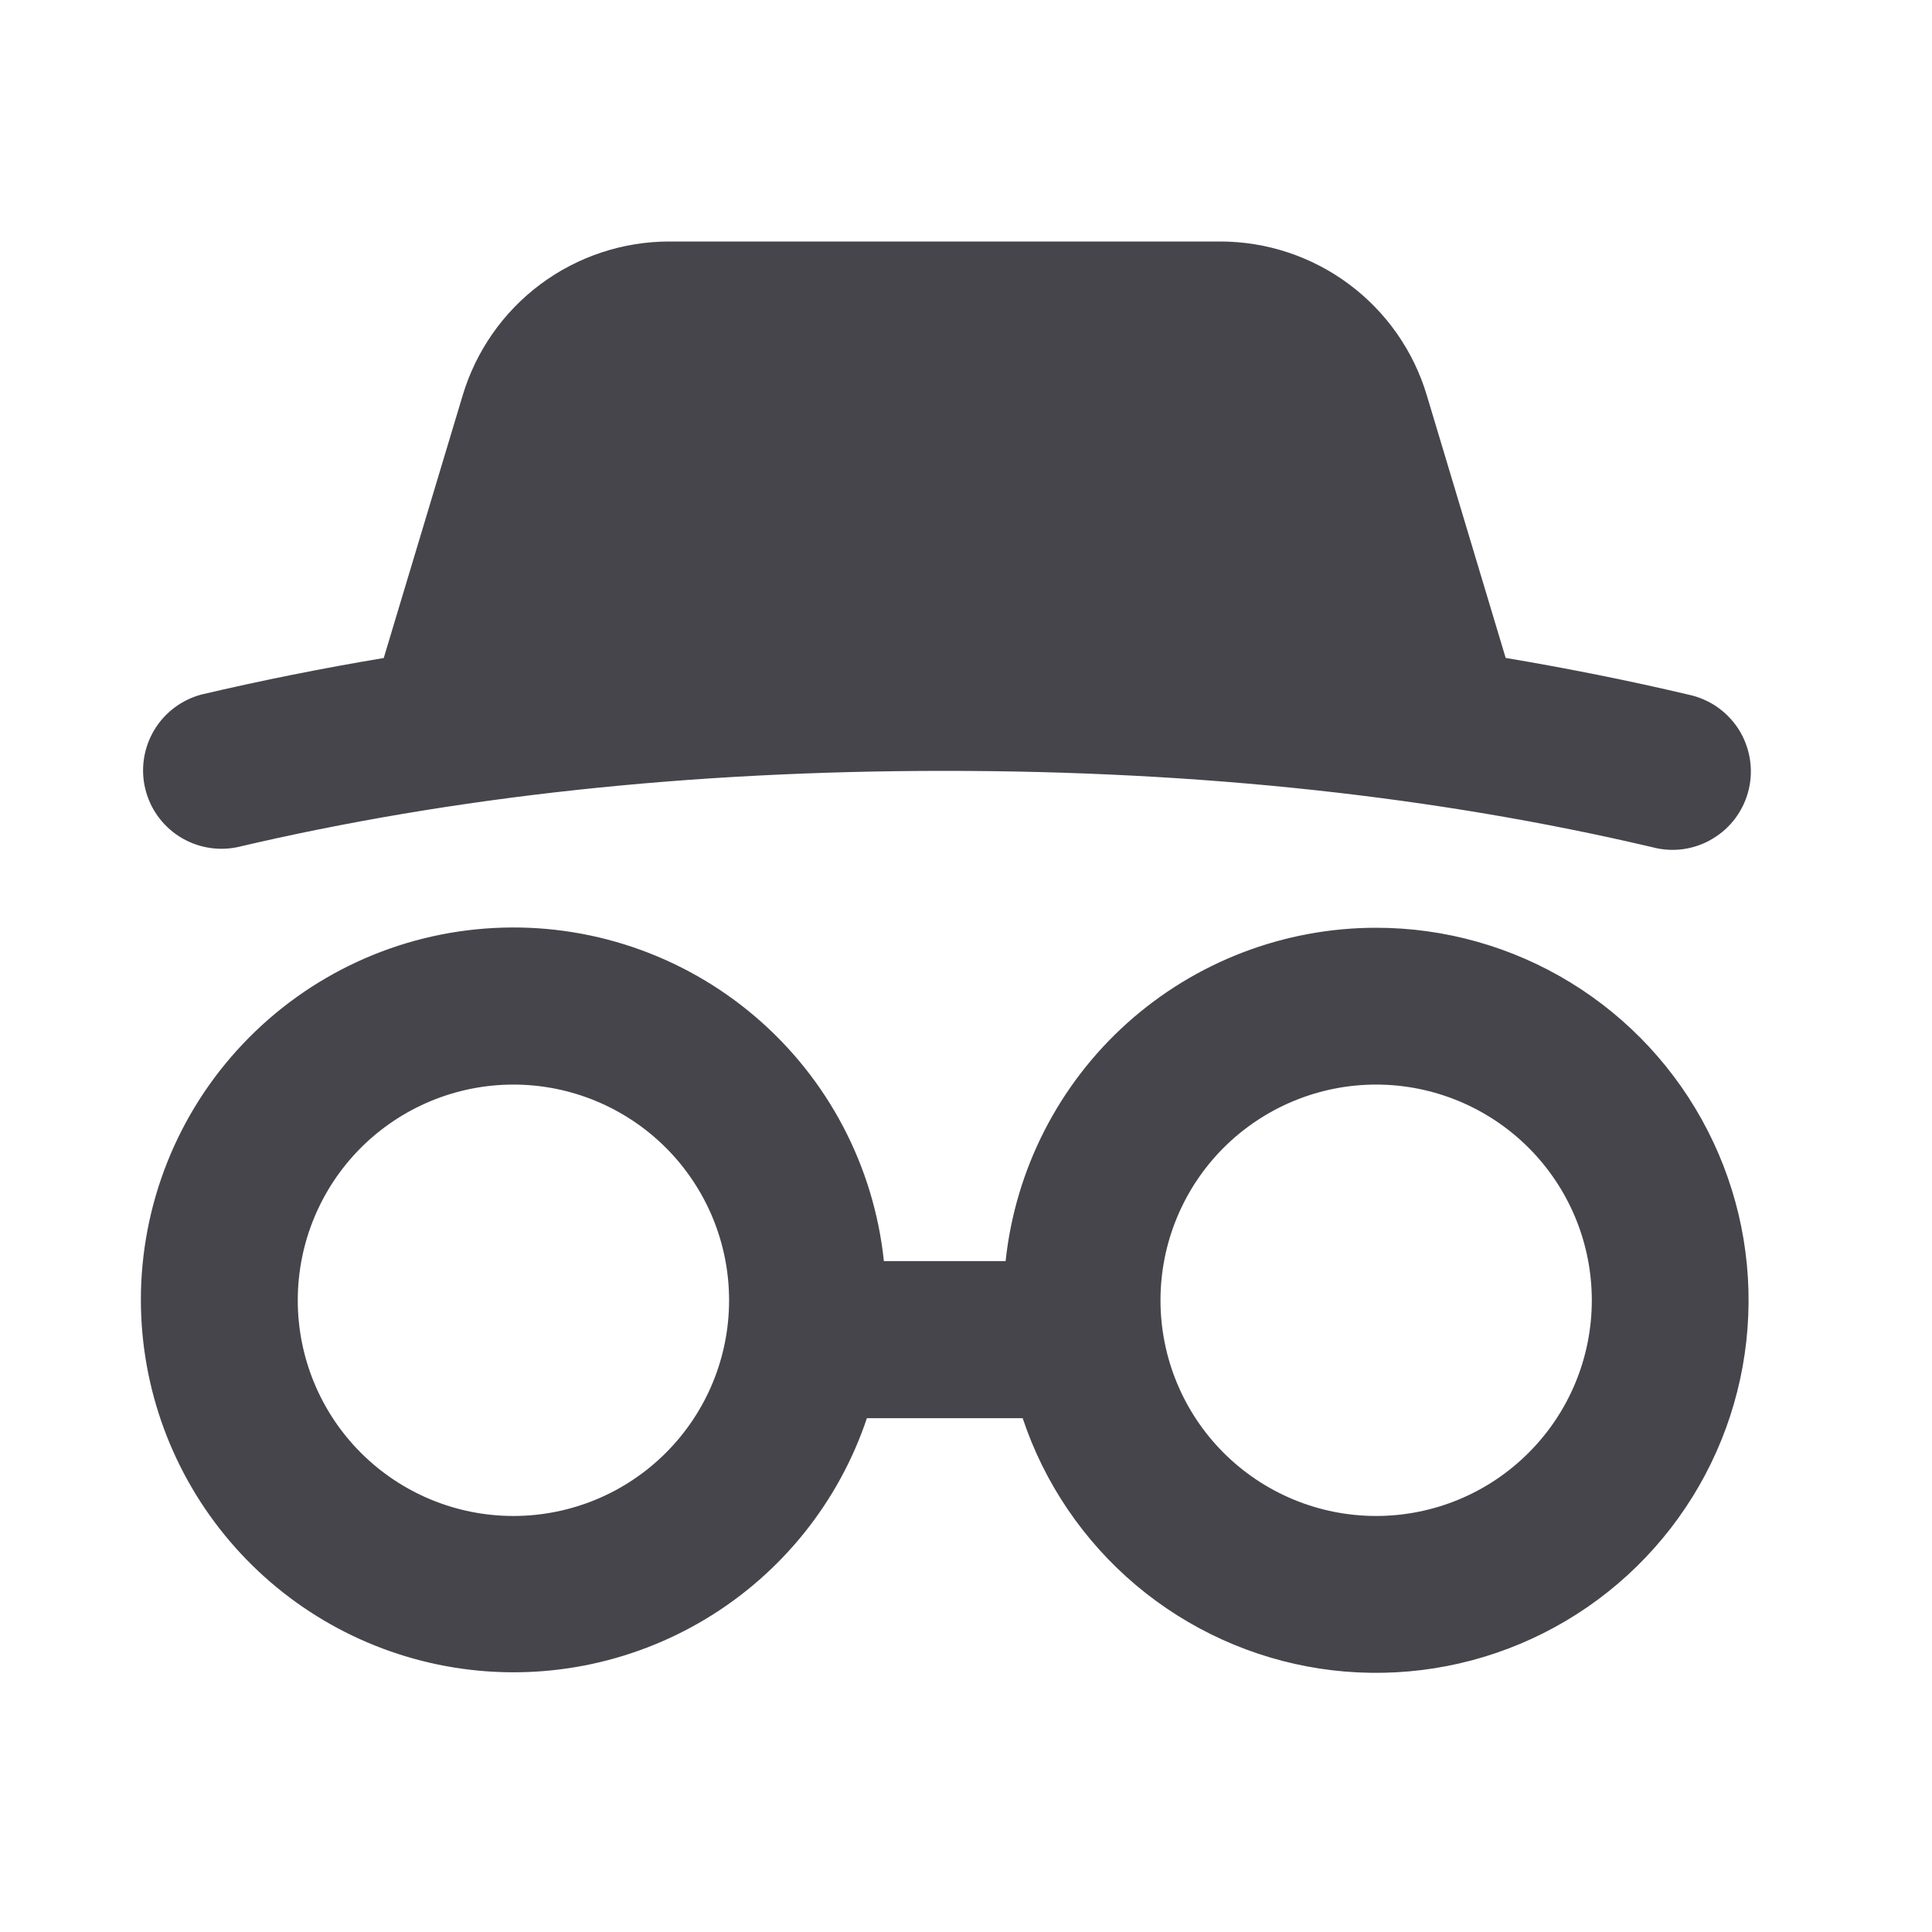 <svg width="24" height="24" viewBox="0 0 24 24" fill="none" xmlns="http://www.w3.org/2000/svg">
<path d="M17.095 11.525C17.947 11.525 18.782 11.76 19.509 12.205C20.235 12.649 20.825 13.286 21.213 14.044C21.602 14.803 21.773 15.653 21.708 16.503C21.644 17.352 21.346 18.168 20.848 18.859C20.35 19.55 19.671 20.09 18.885 20.42C18.1 20.75 17.238 20.856 16.396 20.728C15.554 20.599 14.764 20.241 14.112 19.692C13.461 19.143 12.973 18.425 12.704 17.617H10.769C10.42 18.658 9.712 19.541 8.772 20.108C7.832 20.675 6.721 20.89 5.638 20.714C4.554 20.538 3.568 19.983 2.856 19.147C2.144 18.312 1.752 17.25 1.75 16.153C1.749 14.967 2.203 13.826 3.019 12.966C3.835 12.105 4.95 11.59 6.134 11.528C7.318 11.465 8.481 11.86 9.383 12.63C10.285 13.4 10.856 14.486 10.98 15.666H12.492C12.613 14.529 13.149 13.477 13.999 12.712C14.849 11.948 15.952 11.525 17.095 11.525ZM6.378 13.473C5.667 13.473 4.986 13.756 4.483 14.258C3.981 14.761 3.699 15.442 3.699 16.153C3.699 16.863 3.981 17.545 4.483 18.047C4.986 18.55 5.667 18.832 6.378 18.832C7.088 18.832 7.77 18.55 8.272 18.047C8.775 17.545 9.057 16.863 9.057 16.153C9.057 15.442 8.775 14.761 8.272 14.258C7.77 13.756 7.088 13.473 6.378 13.473ZM17.095 13.473C16.384 13.473 15.703 13.756 15.2 14.258C14.698 14.761 14.416 15.442 14.416 16.153C14.416 16.863 14.698 17.545 15.2 18.047C15.703 18.55 16.384 18.832 17.095 18.832C17.805 18.832 18.487 18.55 18.989 18.047C19.492 17.545 19.774 16.863 19.774 16.153C19.774 15.442 19.492 14.761 18.989 14.258C18.487 13.756 17.805 13.473 17.095 13.473ZM15.158 3C15.734 3 16.295 3.186 16.757 3.53C17.22 3.874 17.559 4.358 17.724 4.91L18.704 8.173C19.477 8.303 20.232 8.454 20.971 8.628C21.099 8.655 21.22 8.706 21.328 8.78C21.435 8.854 21.526 8.948 21.597 9.058C21.667 9.168 21.714 9.291 21.736 9.419C21.758 9.548 21.754 9.679 21.724 9.806C21.694 9.933 21.639 10.052 21.562 10.158C21.485 10.263 21.388 10.351 21.276 10.418C21.165 10.486 21.041 10.529 20.912 10.548C20.783 10.566 20.651 10.558 20.525 10.524C17.84 9.893 14.912 9.576 11.736 9.576C8.561 9.576 5.632 9.893 2.947 10.524C2.699 10.575 2.441 10.527 2.227 10.391C2.013 10.254 1.861 10.04 1.803 9.793C1.745 9.546 1.786 9.287 1.916 9.069C2.046 8.852 2.256 8.694 2.501 8.628C3.251 8.452 4.007 8.301 4.767 8.174L5.748 4.91C5.914 4.358 6.253 3.874 6.715 3.53C7.178 3.186 7.738 3 8.315 3H15.158Z" fill="#18171F" fill-opacity="0.8"/>
</svg>
